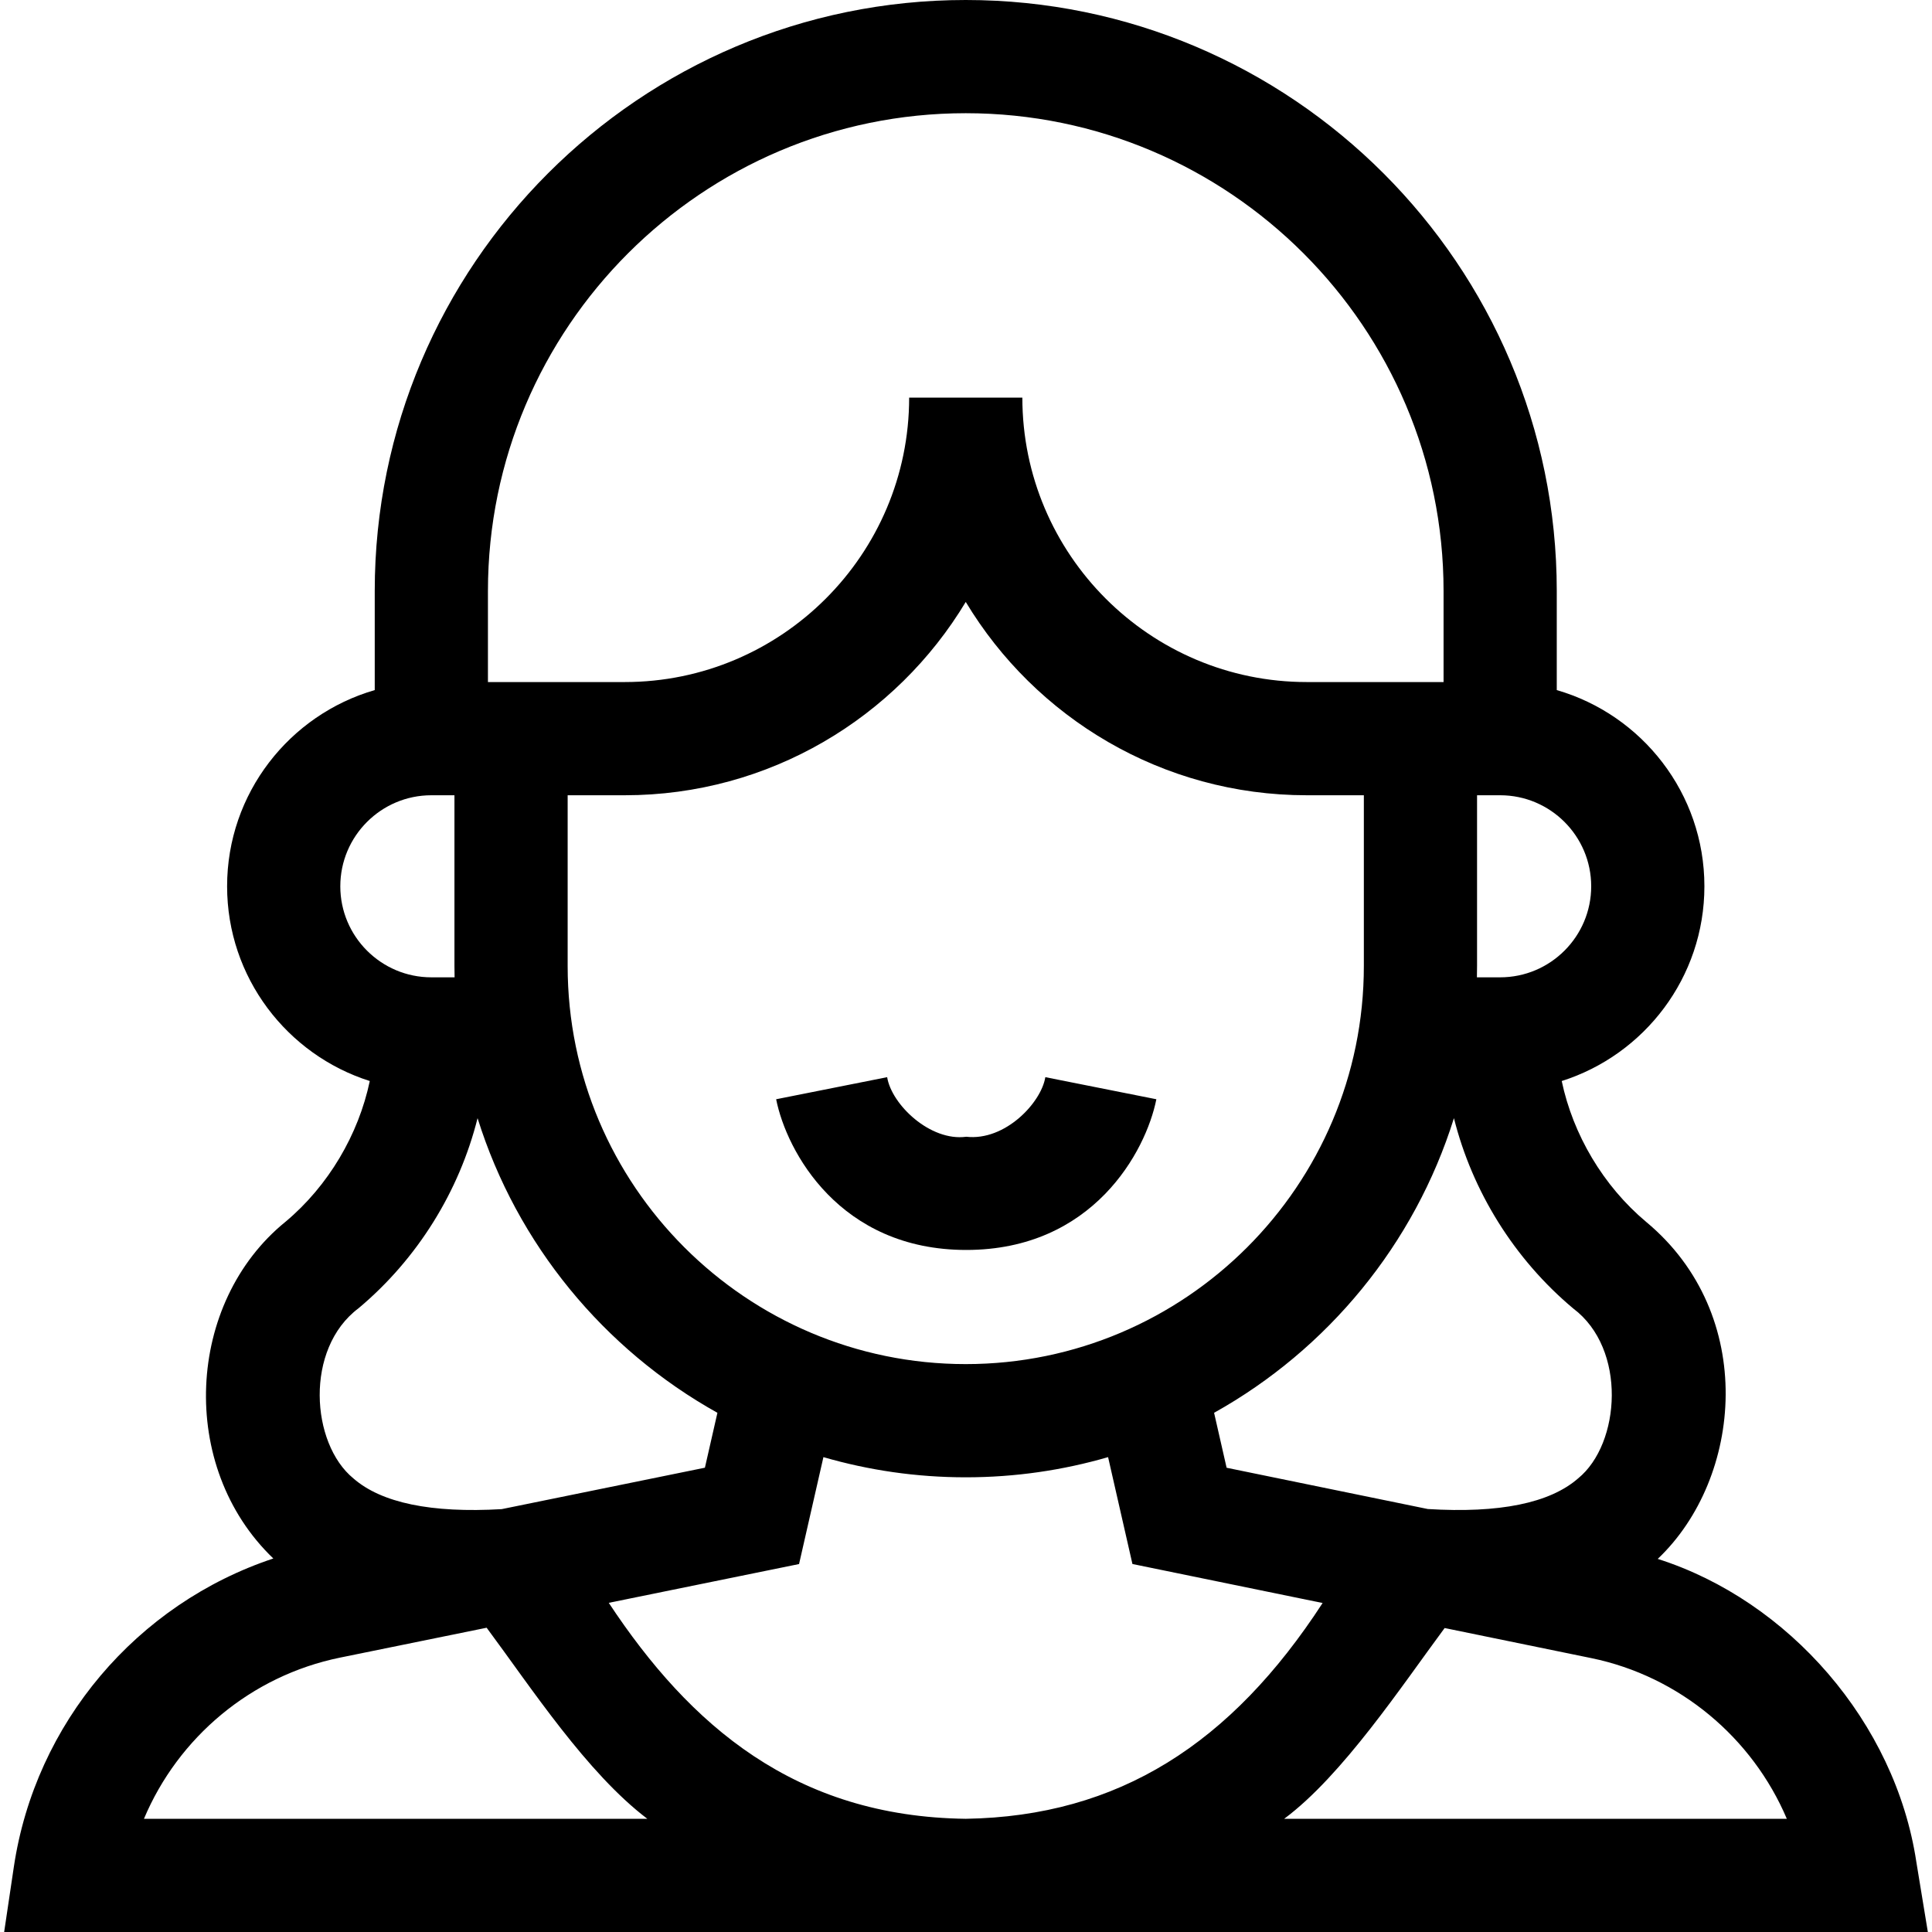 <svg id="Capa_1" enable-background="new 0 0 512.001 512.001" height="512" viewBox="0 0 512.001 512.001" width="512" xmlns="http://www.w3.org/2000/svg"><g><path d="m507.846 493.405c-5.575-36.917-33.846-69.239-68.528-80.279 22.56-21.402 26.463-64.758-3.047-89.293-11.424-9.567-19.411-23.163-22.397-37.35 21.896-6.937 37.811-27.446 37.811-51.607 0-24.64-16.557-45.473-39.125-51.994v-26.257c0-86.363-70.262-156.625-156.625-156.625s-156.625 70.262-156.625 156.625v26.257c-22.568 6.522-39.125 27.354-39.125 51.994 0 24.161 15.916 44.67 37.812 51.607-2.983 14.185-10.958 27.769-22.325 37.289-26.364 21.363-28.644 64.921-3.237 89.245-36.083 11.993-63.092 43.557-68.775 81.777l-2.559 17.207h509.799zm-116.411-237.404v-45.25h6.125c13.303 0 24.125 10.822 24.125 24.125s-10.822 24.125-24.125 24.125h-6.163c.022-.998.038-1.997.038-3zm25.502 90.771c14.238 10.683 12.544 35.832 1.29 45.01-7.511 6.569-20.923 9.294-39.849 8.123l-53.313-10.936-3.318-14.561c30.068-16.779 53.126-44.67 63.562-78.086 4.85 19.351 15.92 37.295 31.628 50.45zm-161.002 14.729c-58.173 0-105.5-47.327-105.5-105.5v-45.25h15.125c38.322 0 71.932-20.562 90.375-51.234 18.443 30.672 52.053 51.234 90.375 51.234h15.125v45.25c0 58.173-47.327 105.5-105.5 105.5zm-126.625-204.876c0-69.821 56.804-126.625 126.625-126.625s126.625 56.804 126.625 126.625v24.126h-36.25c-41.562 0-75.375-33.813-75.375-75.375h-30c0 41.562-33.813 75.375-75.375 75.375h-36.25zm-39.125 78.251c0-13.303 10.822-24.125 24.125-24.125h6.125v45.25c0 1.003.016 2.002.038 3h-6.163c-13.303 0-24.125-10.822-24.125-24.125zm4.82 111.835c15.655-13.11 26.71-31.04 31.556-50.387 10.437 33.415 33.495 61.305 63.562 78.084l-3.315 14.549-53.852 10.979c-18.643 1.086-31.872-1.647-39.313-8.153-11.276-9.236-12.959-34.327 1.362-45.072zm-56.855 135.29c9.078-21.577 28.39-37.909 51.986-42.719l38.83-7.916c11.799 15.877 26.52 38.448 42.586 50.636h-133.402zm217.785-.001c-45.186-.579-73.062-24.642-94.606-57.232l50.43-10.281 6.456-28.333c11.979 3.477 24.634 5.348 37.72 5.348s25.741-1.871 37.72-5.348l6.453 28.321 50.4 10.339c-24.213 37.248-54.042 56.531-94.573 57.186zm84.382.001c15.406-11.424 31.184-35.244 42.528-50.555l38.845 7.968c23.412 4.803 42.725 21.115 51.838 42.587z"/><path d="m256.066 301.251c-9.528 1.298-19.788-8.512-20.962-15.79l-29.418 5.852c2.748 13.813 16.813 39.938 50.38 39.938s47.632-26.125 50.38-39.938l-29.424-5.853c-1.071 6.735-10.631 16.959-20.956 15.791z"/></g></svg>